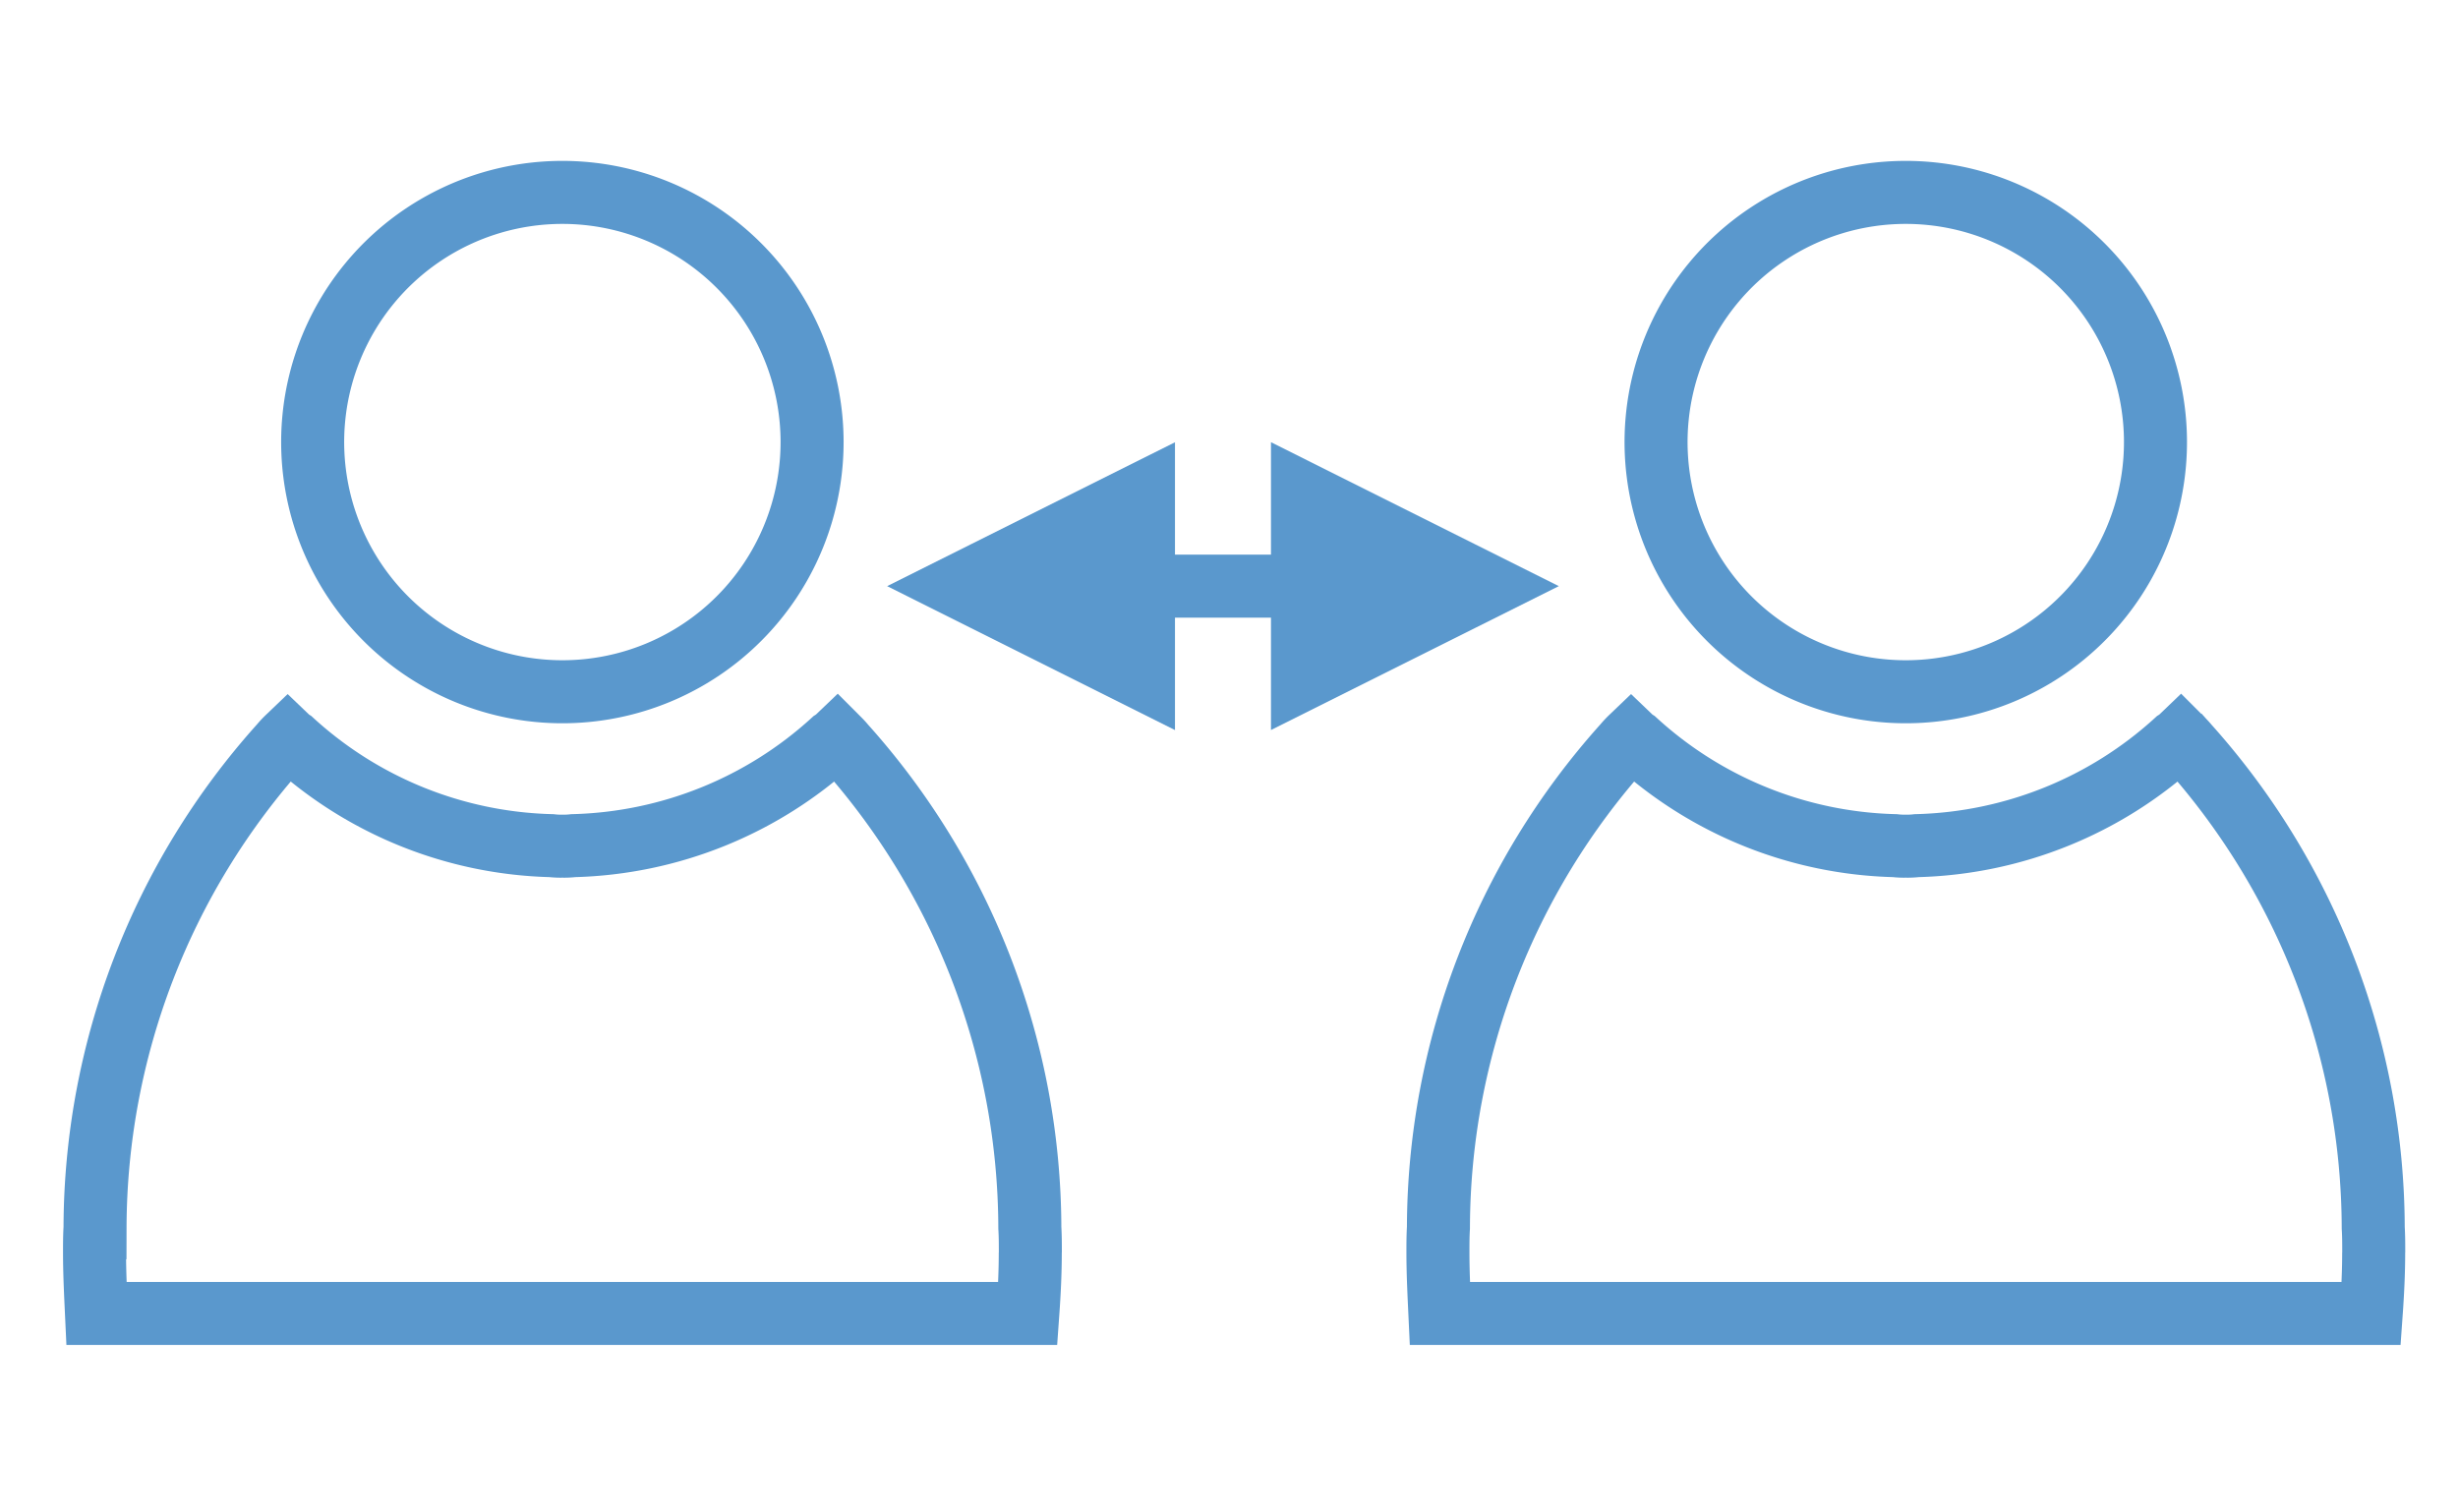 <svg xmlns="http://www.w3.org/2000/svg" xmlns:xlink="http://www.w3.org/1999/xlink" width="39" height="24" viewBox="0 0 39 24">
  <defs>
    <clipPath id="clip-path">
      <rect id="사각형_15462" data-name="사각형 15462" width="39" height="24" transform="translate(231 856.343)" fill="#fff" stroke="#707070" stroke-width="1"/>
    </clipPath>
  </defs>
  <g id="ico_delegating" transform="translate(-231 -856.343)" clip-path="url(#clip-path)">
    <g id="그룹_659" data-name="그룹 659" transform="translate(232.5 859.396)">
      <g id="그룹_658" data-name="그룹 658" transform="translate(0 0)">
        <path id="패스_426" data-name="패스 426" d="M14.66,4.963A3.962,3.962,0,1,1,10.7,1,3.963,3.963,0,0,1,14.66,4.963Z" transform="translate(-3.275 -1)" fill="none" stroke="#5a98cd" stroke-linejoin="round" stroke-width="1"/>
        <path id="패스_427" data-name="패스 427" d="M15.847,23.514c0,.322-.016.644-.039.966H1.031C1.016,24.158,1,23.836,1,23.514c0-.133,0-.259.008-.393a11.5,11.5,0,0,1,2.946-7.659,1.409,1.409,0,0,1,.11-.118.431.431,0,0,0,.071.055A6.327,6.327,0,0,0,8.25,17.057a1.284,1.284,0,0,0,.173.008,1.271,1.271,0,0,0,.173-.008A6.344,6.344,0,0,0,12.713,15.4a.431.431,0,0,0,.071-.055c.039.039.078.078.11.118a11.507,11.507,0,0,1,2.946,7.659c.008.133.008.259.008.393" transform="translate(-1 -6.691)" fill="none" stroke="#5a98cd" stroke-width="1"/>
      </g>
      <g id="그룹_660" data-name="그룹 660" transform="translate(21.315 0)">
        <path id="패스_426-2" data-name="패스 426" d="M14.66,4.963A3.962,3.962,0,1,1,10.7,1,3.963,3.963,0,0,1,14.66,4.963Z" transform="translate(-3.275 -1)" fill="none" stroke="#5a98cd" stroke-linejoin="round" stroke-width="1"/>
        <path id="패스_427-2" data-name="패스 427" d="M15.847,23.514c0,.322-.016.644-.039.966H1.031C1.016,24.158,1,23.836,1,23.514c0-.133,0-.259.008-.393a11.5,11.5,0,0,1,2.946-7.659,1.409,1.409,0,0,1,.11-.118.431.431,0,0,0,.071.055A6.327,6.327,0,0,0,8.25,17.057a1.284,1.284,0,0,0,.173.008,1.271,1.271,0,0,0,.173-.008A6.344,6.344,0,0,0,12.713,15.4a.431.431,0,0,0,.071-.055c.039.039.078.078.11.118a11.507,11.507,0,0,1,2.946,7.659c.008.133.008.259.008.393" transform="translate(-1 -6.691)" fill="none" stroke="#5a98cd" stroke-width="1"/>
      </g>
      <line id="선_142" data-name="선 142" x2="4.567" transform="translate(16.382 6.248)" fill="none" stroke="#5a98cd" stroke-width="1"/>
      <g id="다각형_3" data-name="다각형 3" transform="translate(23.233 3.964) rotate(90)" fill="#5a98cd">
        <path d="M 3.758 4.067 L 0.809 4.067 L 2.284 1.118 L 3.758 4.067 Z" stroke="none"/>
        <path d="M 2.284 2.236 L 1.618 3.567 L 2.949 3.567 L 2.284 2.236 M 2.284 1.9073486328125e-06 L 4.567 4.567 L 1.9073486328125e-06 4.567 L 2.284 1.9073486328125e-06 Z" stroke="none" fill="#5a98cd"/>
      </g>
      <g id="다각형_4" data-name="다각형 4" transform="translate(12.576 8.532) rotate(-90)" fill="#5a98cd">
        <path d="M 3.758 4.067 L 0.809 4.067 L 2.284 1.118 L 3.758 4.067 Z" stroke="none"/>
        <path d="M 2.284 2.236 L 1.618 3.567 L 2.949 3.567 L 2.284 2.236 M 2.284 1.9073486328125e-06 L 4.567 4.567 L 1.9073486328125e-06 4.567 L 2.284 1.9073486328125e-06 Z" stroke="none" fill="#5a98cd"/>
      </g>
    </g>
  </g>
</svg>
